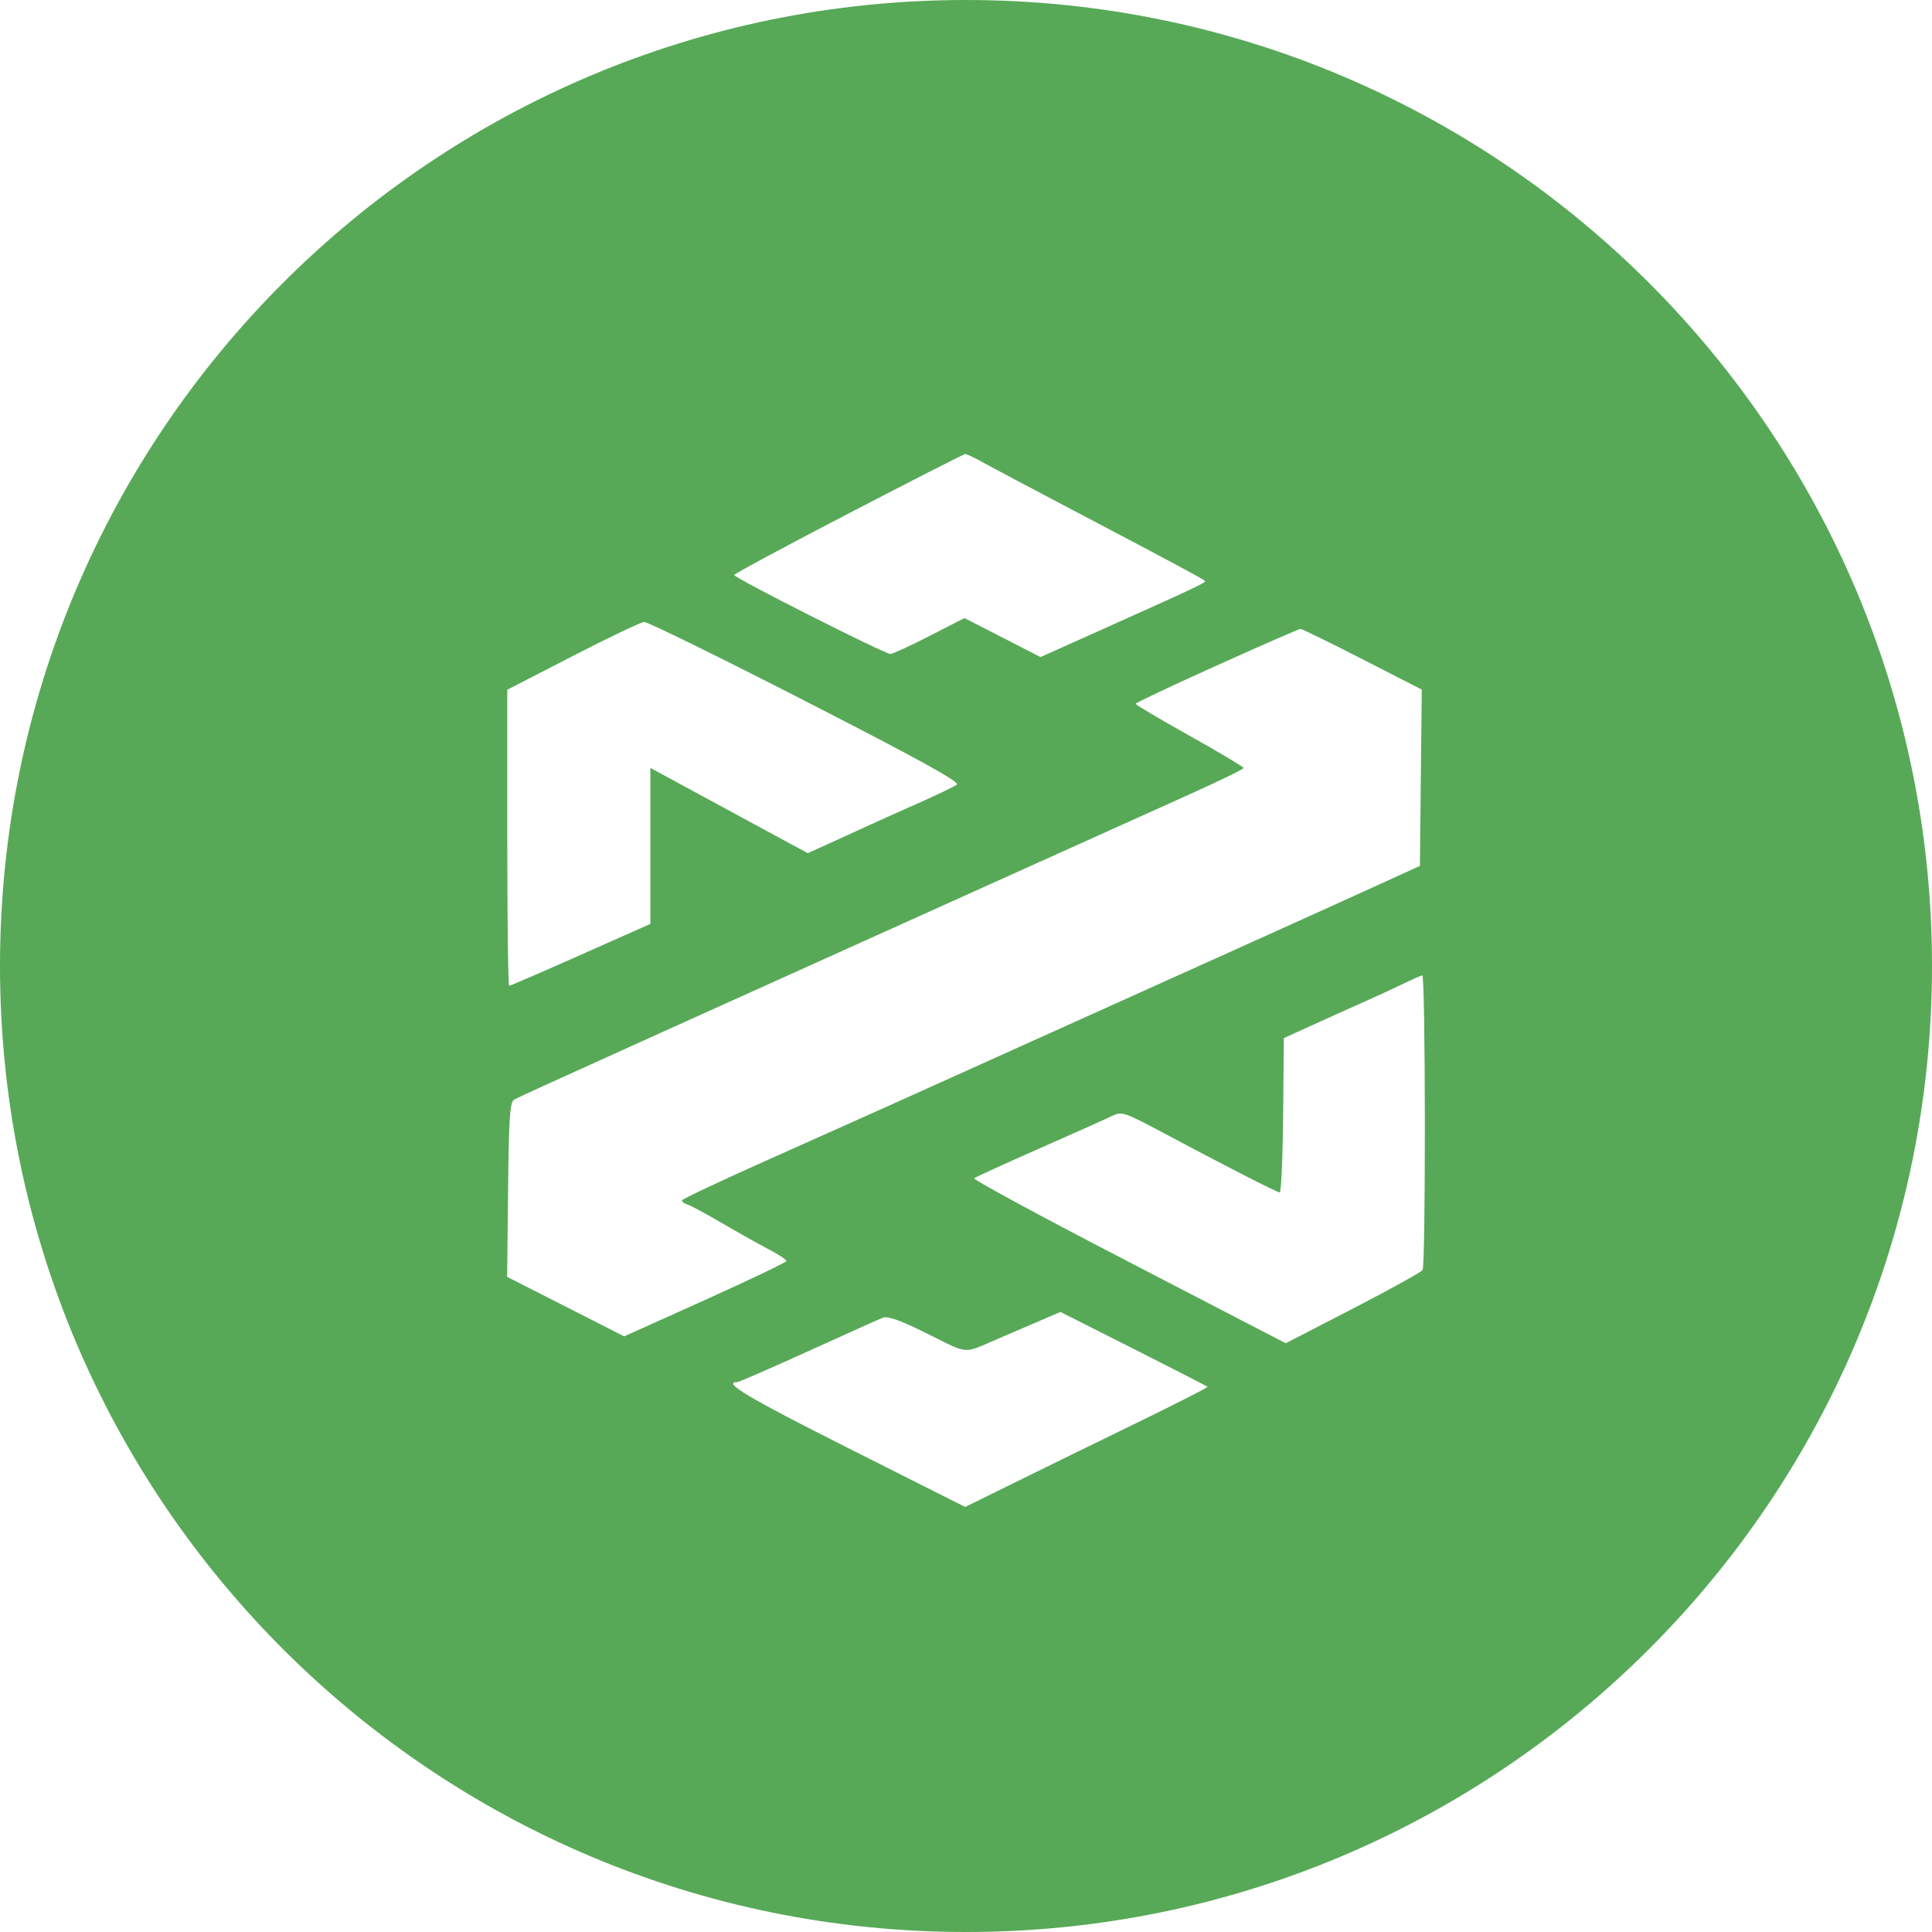 <svg width="80" height="80" viewBox="0 0 80 80" fill="none" xmlns="http://www.w3.org/2000/svg">
<path fill-rule="evenodd" clip-rule="evenodd" d="M40 80C62.091 80 80 62.091 80 40C80 17.909 62.091 0 40 0C17.909 0 0 17.909 0 40C0 62.091 17.909 80 40 80ZM30.399 23.81C30.399 23.763 32.528 22.618 35.131 21.265C37.734 19.912 39.911 18.803 39.968 18.8C40.024 18.797 40.349 18.95 40.69 19.141C41.031 19.331 42.805 20.273 44.633 21.233C48.416 23.221 49.81 23.968 49.894 24.053C49.958 24.117 49.554 24.308 45.666 26.051L43.087 27.208L41.511 26.4L39.936 25.592L38.494 26.332C37.701 26.739 36.969 27.075 36.868 27.079C36.646 27.087 30.4 23.93 30.399 23.81ZM21.005 28.561L23.715 27.165C25.205 26.396 26.538 25.762 26.677 25.755C26.816 25.748 29.828 27.227 33.37 29.042C38.069 31.45 39.759 32.382 39.62 32.489C39.516 32.57 38.78 32.923 37.986 33.275C37.191 33.626 36.215 34.064 35.818 34.249C35.303 34.487 34.788 34.722 34.272 34.956L33.449 35.327L31.598 34.328C30.511 33.74 29.425 33.152 28.339 32.562L26.93 31.796V38.257L24.047 39.538C22.461 40.243 21.128 40.82 21.084 40.82C21.041 40.82 21.005 38.062 21.005 34.691V28.561ZM47.024 29.142C47.026 29.101 48.537 28.388 50.383 27.557C52.228 26.725 53.787 26.043 53.848 26.041C53.908 26.04 55.064 26.604 56.416 27.296L58.873 28.555L58.834 32.204L58.796 35.853L57.062 36.646C56.108 37.082 53.474 38.273 51.209 39.294C48.631 40.455 46.054 41.617 43.477 42.779C37.714 45.38 35.03 46.586 31.523 48.15C29.717 48.956 28.237 49.657 28.235 49.709C28.233 49.761 28.344 49.84 28.484 49.885C28.623 49.93 29.257 50.272 29.893 50.645C30.529 51.017 31.39 51.501 31.808 51.719C32.225 51.938 32.566 52.16 32.566 52.213C32.566 52.266 31.054 52.99 29.206 53.823L25.846 55.336L23.423 54.104L21 52.872L21.039 49.264C21.071 46.239 21.112 45.636 21.294 45.532C21.475 45.429 22.791 44.829 27.58 42.666C27.784 42.574 29.348 41.868 31.256 41.008L32.277 40.547L41.598 36.343C44.38 35.088 47.746 33.572 49.077 32.973C50.408 32.374 51.498 31.847 51.498 31.802C51.498 31.757 50.49 31.157 49.26 30.468C48.028 29.779 47.023 29.183 47.024 29.142ZM56.548 41.455C57.06 41.228 57.775 40.897 58.137 40.721C58.499 40.544 58.84 40.395 58.893 40.388C59.028 40.372 59.039 52.385 58.905 52.589C58.845 52.679 57.546 53.398 56.018 54.187L53.24 55.621L46.737 52.251C43.161 50.398 40.281 48.841 40.338 48.79C40.396 48.74 41.613 48.184 43.044 47.554C44.474 46.924 45.831 46.317 46.057 46.205C46.45 46.011 46.555 46.046 48.225 46.939C50.539 48.177 52.842 49.355 52.987 49.377C53.051 49.386 53.116 47.952 53.132 46.19L53.16 42.987L54.388 42.428C55.064 42.12 56.036 41.682 56.548 41.455ZM41.309 55.442C41.791 55.235 42.273 55.028 42.755 54.821L43.911 54.325L46.934 55.851C48.596 56.69 49.977 57.397 50.002 57.423C50.027 57.448 48.699 58.125 47.051 58.927C45.403 59.729 43.135 60.839 42.01 61.393L39.966 62.4L35.106 59.954C30.962 57.868 29.888 57.228 30.534 57.228C30.599 57.228 31.913 56.656 33.452 55.957C34.992 55.257 36.384 54.632 36.545 54.568C36.761 54.482 37.258 54.659 38.41 55.231C39.336 55.691 39.685 55.899 40.032 55.897C40.333 55.895 40.634 55.734 41.309 55.442Z" fill="#57A957"/>
</svg>
